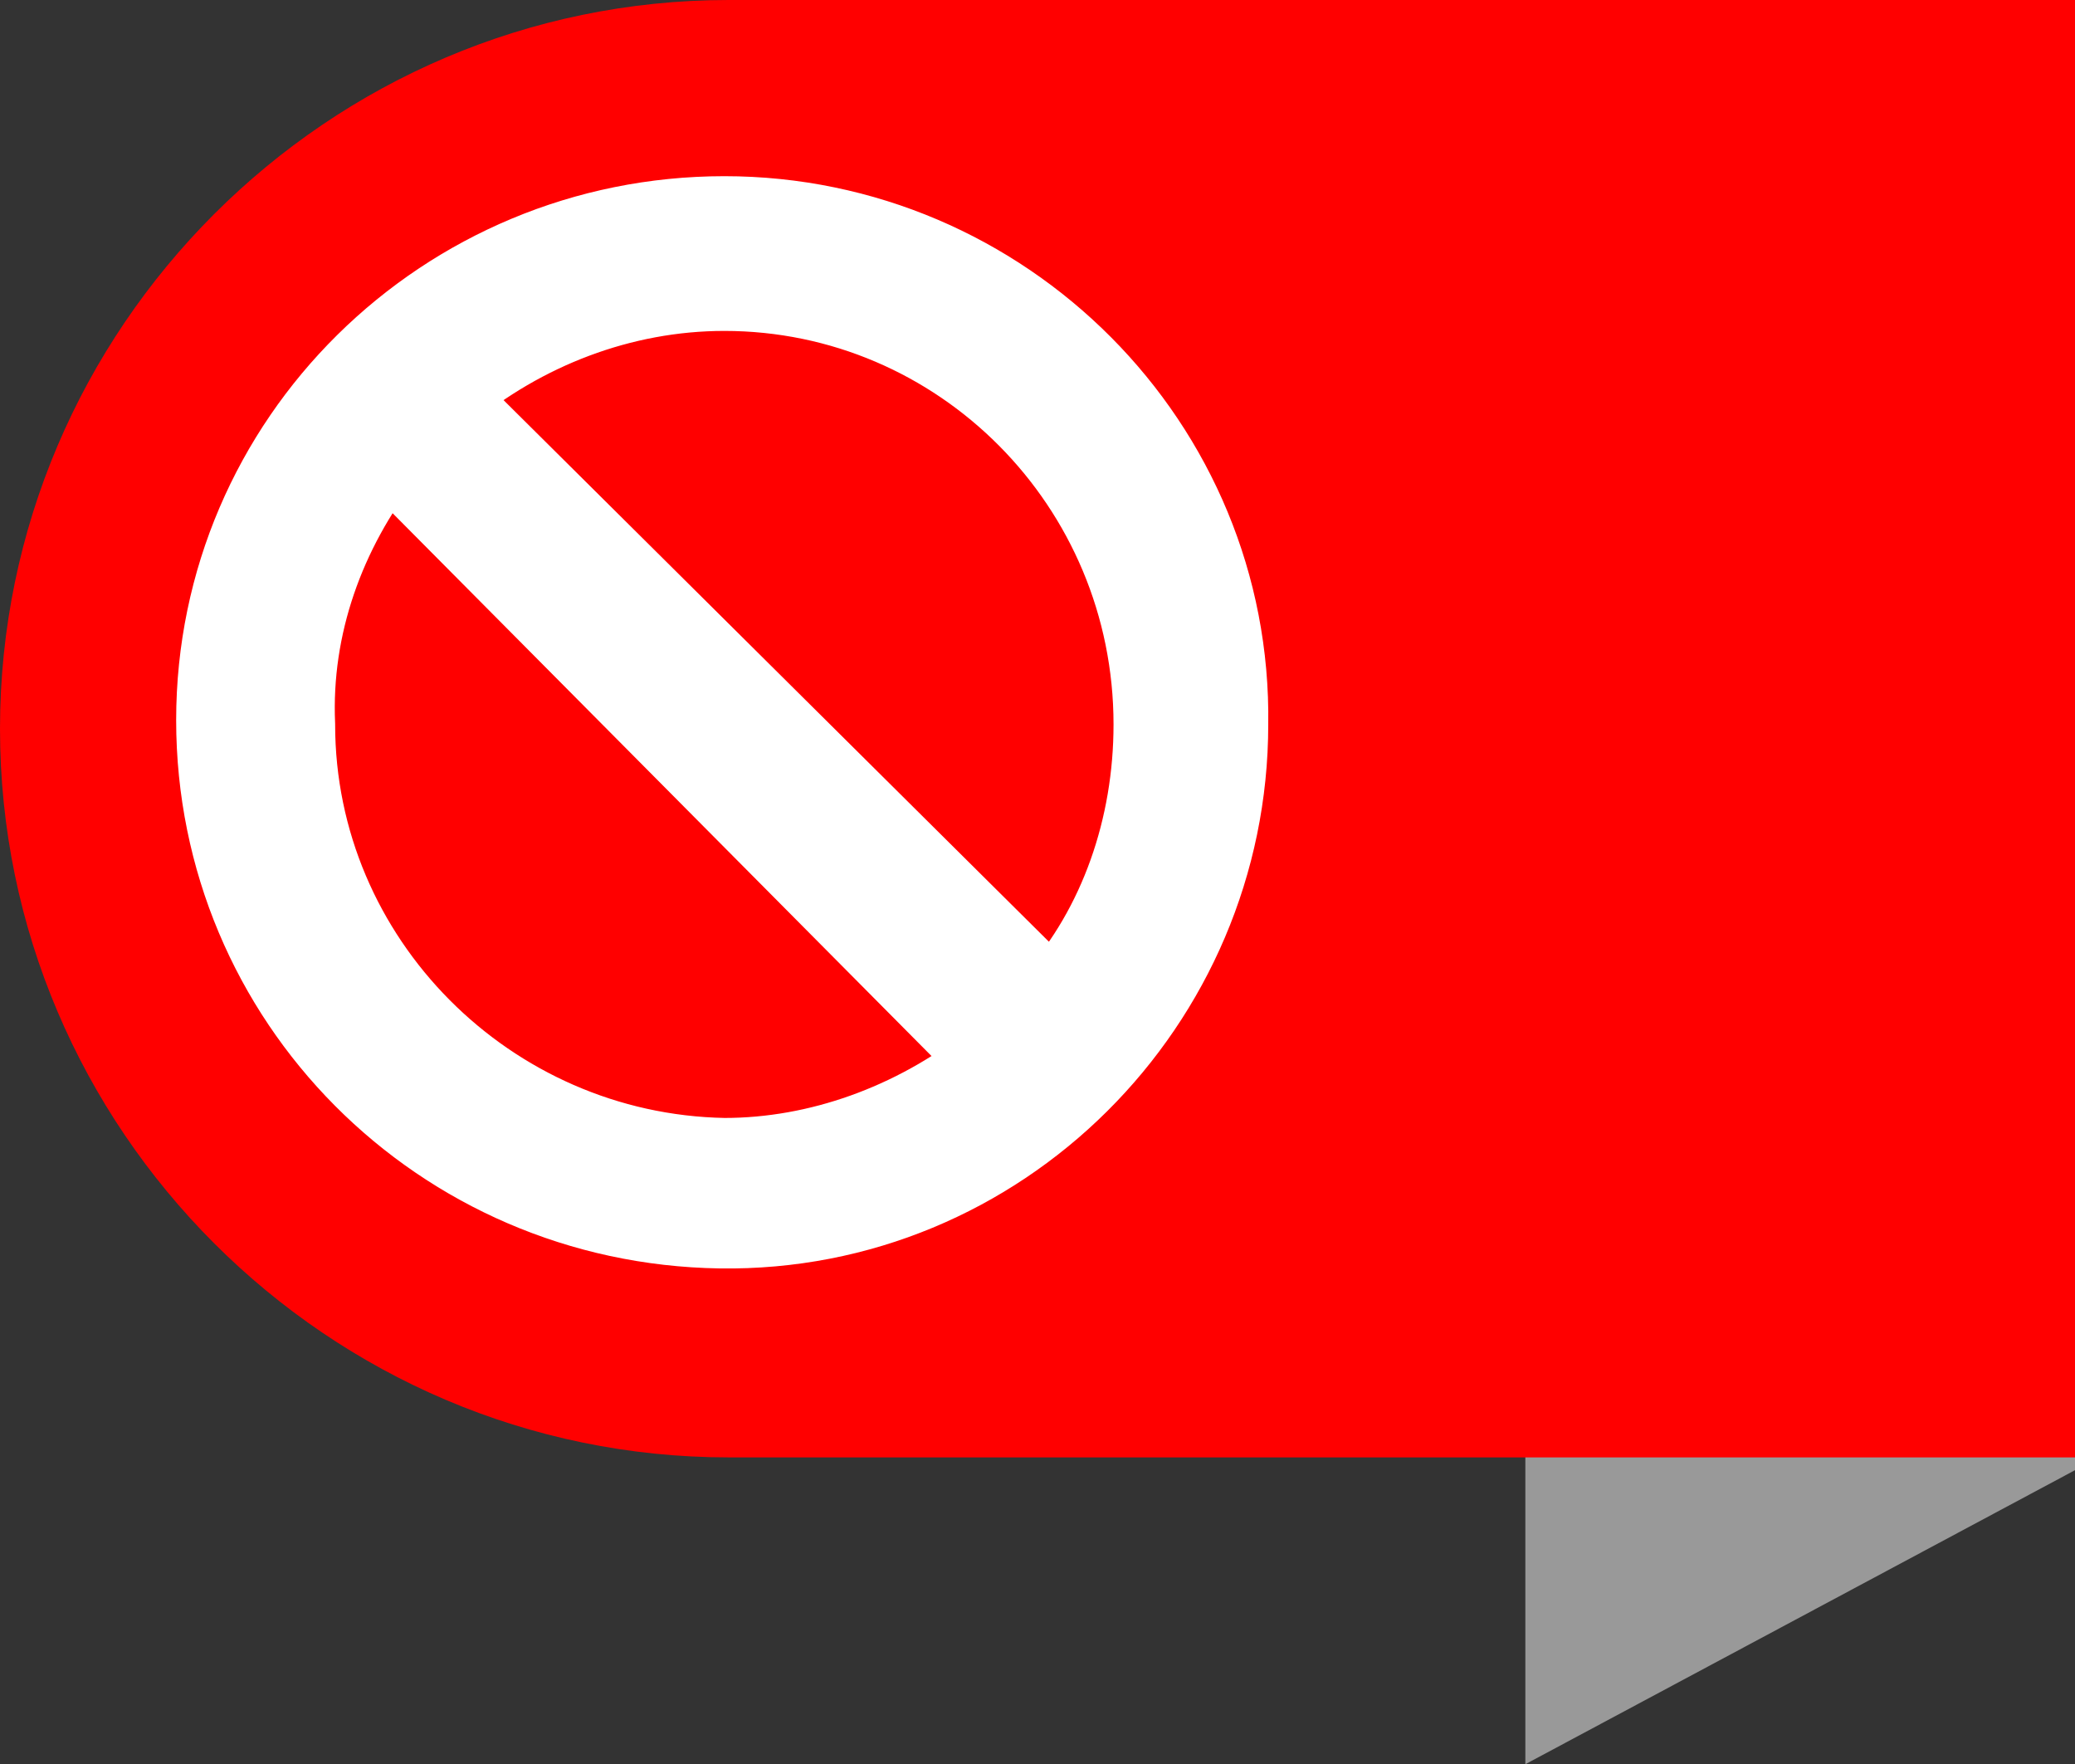 <?xml version="1.0" encoding="utf-8"?>
<!-- Generator: Adobe Illustrator 21.0.0, SVG Export Plug-In . SVG Version: 6.00 Build 0)  -->
<svg version="1.1" id="Layer_1" xmlns="http://www.w3.org/2000/svg" xmlns:xlink="http://www.w3.org/1999/xlink" x="0px" y="0px"
	 viewBox="0 0 48.7 41.4" style="enable-background:new 0 0 48.7 41.4;" xml:space="preserve">
<rect x="0" y="0" width="48.7" height="41.4" fill="#333333" stroke="none"/>
<style type="text/css">
	.st0{fill:#999999;}
	.st1{fill:#FF0000;}
	.st2{fill:#FFFFFF;stroke:#FFFFFF;stroke-width:1.731;stroke-miterlimit:10;}
</style>
<title>Asset 1</title>
<polygon class="st0" points="35.8,0.2 35.8,41.4 48.7,34.5 48.7,0.2 "/>
<path class="st1" d="M48.7,0H17.1C7.7,0,0,7.7,0,17.1s7.7,17.1,17.1,17.1h31.6V0z"/>
<path class="st2" d="M28.9,17c0,6.6-5.4,12-12,11.9S5,23.5,5,16.9S10.4,5,17,5S29,10.4,28.9,17z M23.2,24.9L9.1,10.7
	c-1.4,1.8-2.2,4-2.1,6.3c0,5.5,4.5,10,10,10.1C19.2,27.1,21.4,26.3,23.2,24.9L23.2,24.9z M27,17c0-5.6-4.5-10.1-10-10.1
	c-2.4,0-4.7,0.9-6.5,2.4l14.2,14.1C26.2,21.7,27,19.4,27,17L27,17z"/>
</svg>
